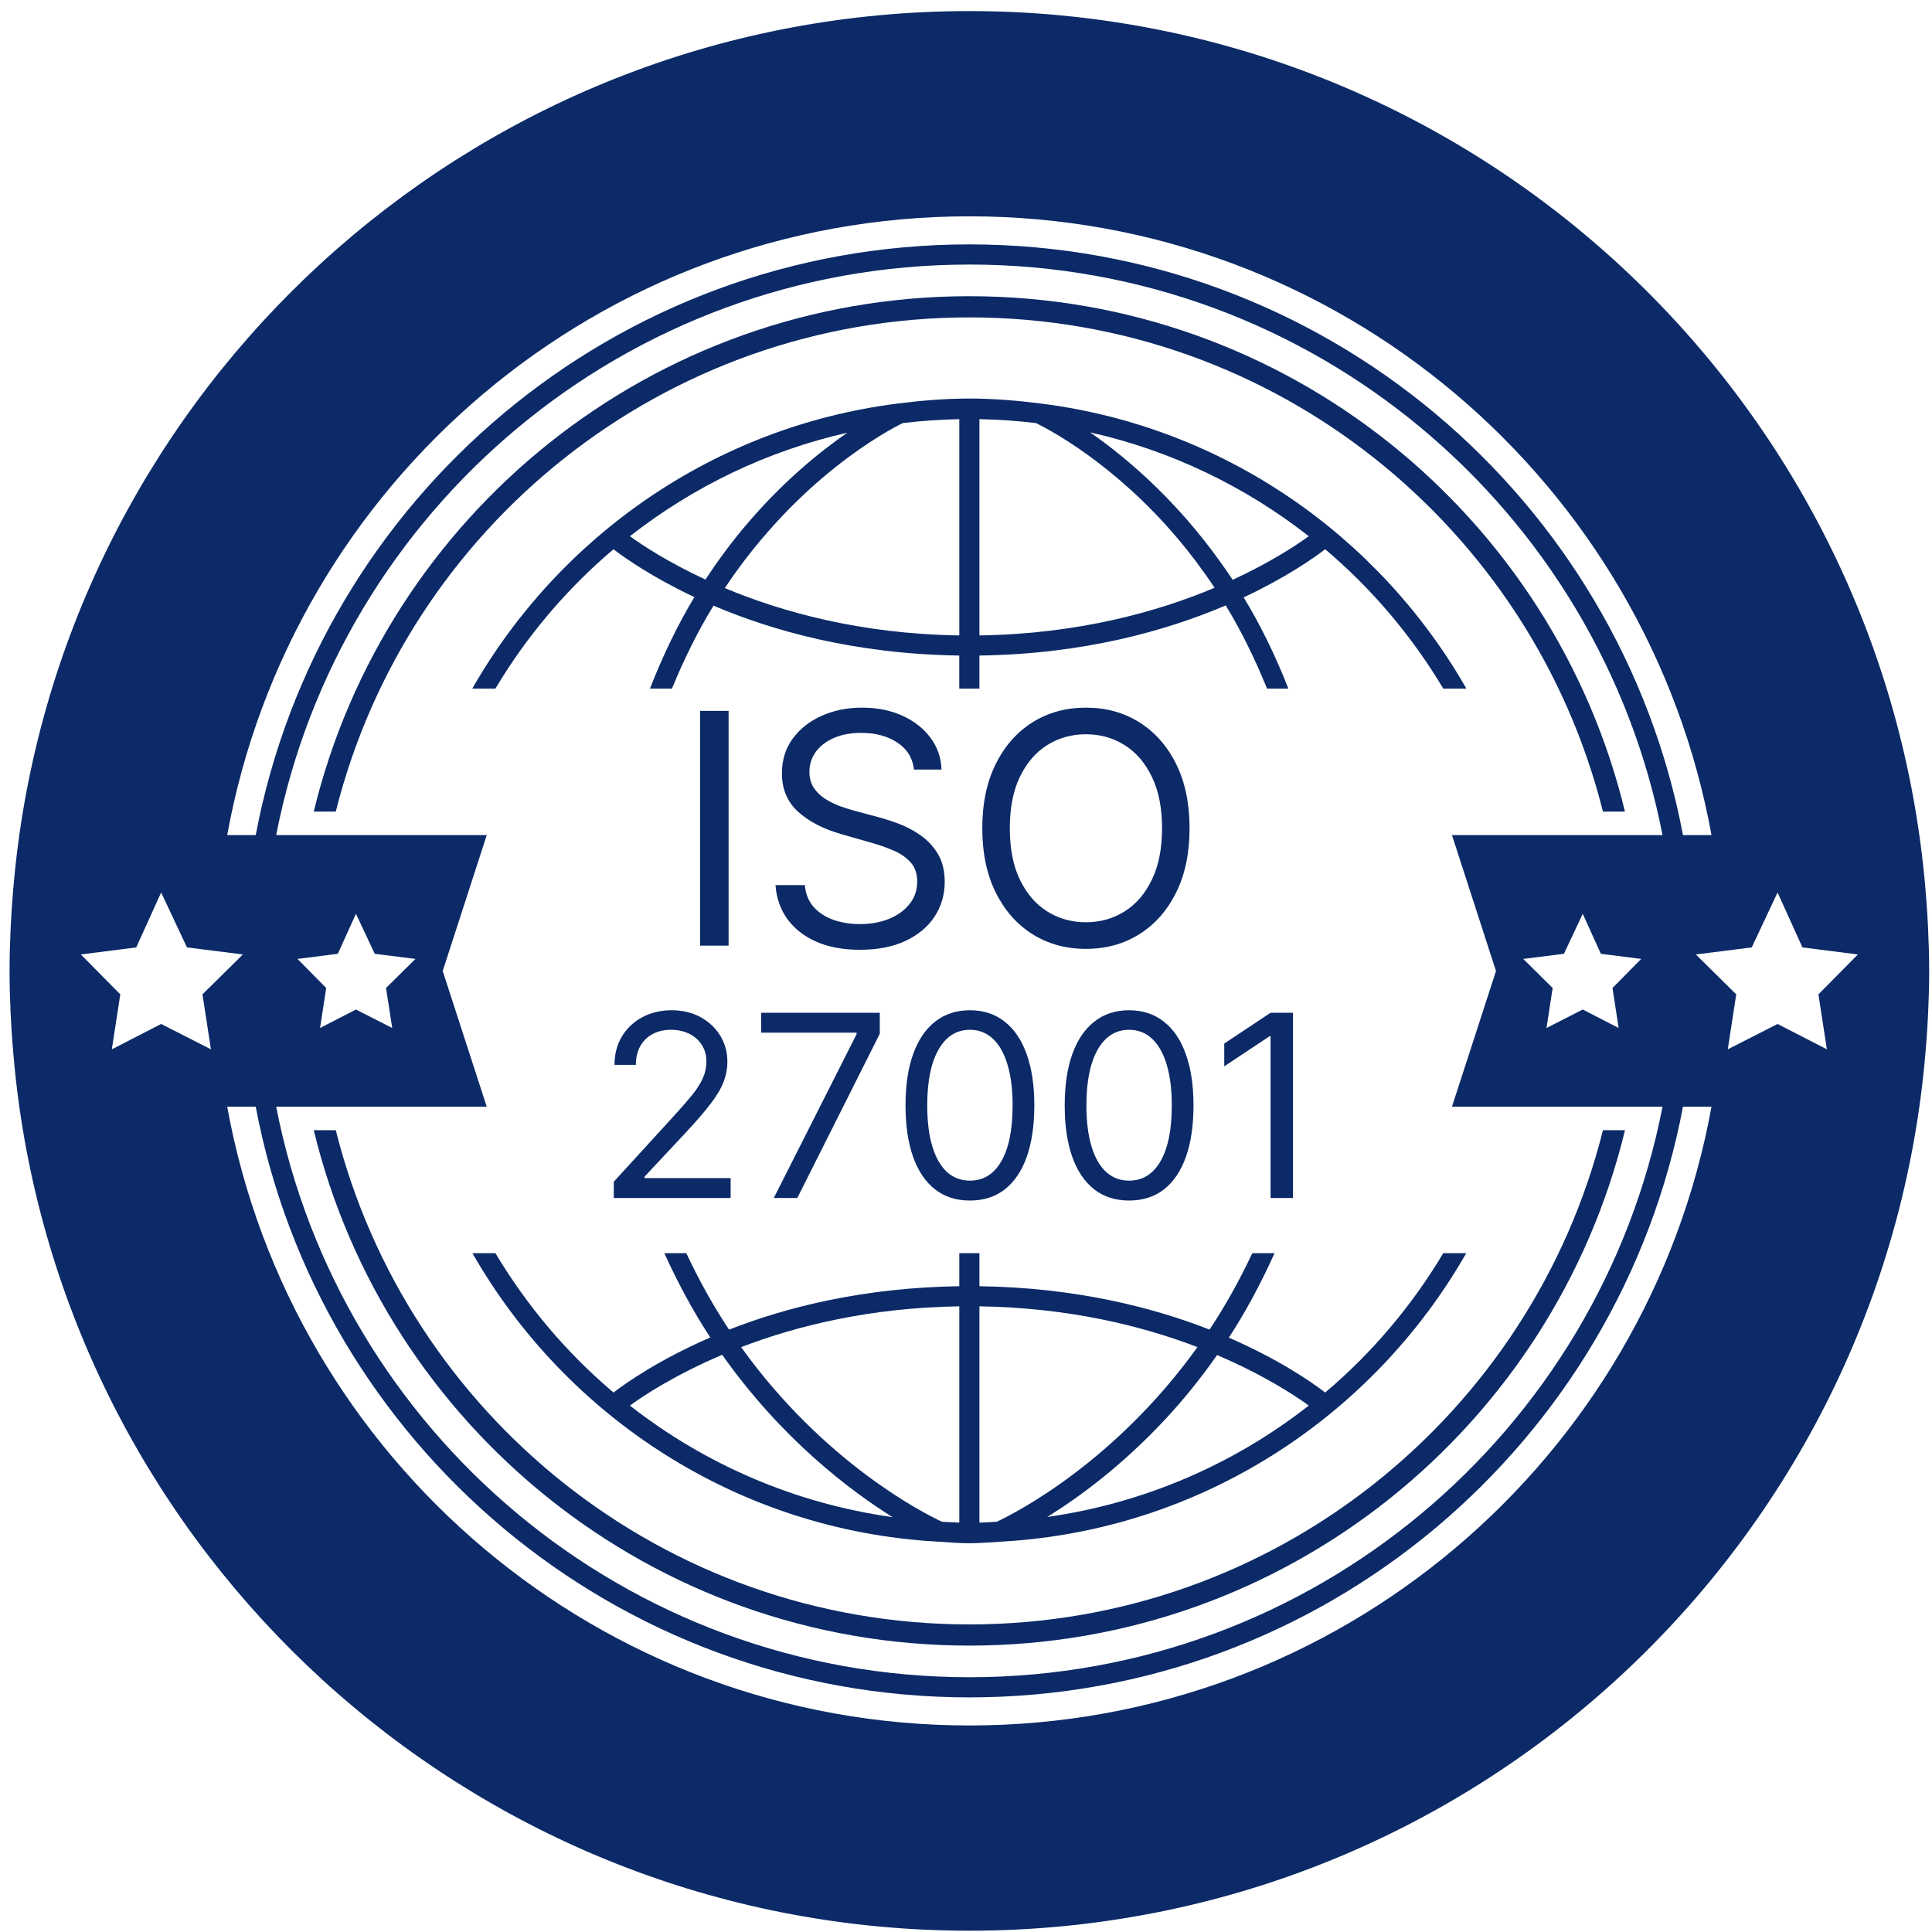 <svg width="130" height="130" viewBox="0 0 130 130" fill="none" xmlns="http://www.w3.org/2000/svg">
<path d="M70.113 27.163C70.109 27.161 70.095 27.154 70.094 27.153L70.091 27.159C68.494 26.957 66.877 26.817 65.225 26.817C63.574 26.817 61.956 26.956 60.359 27.159L60.356 27.153C60.354 27.154 60.341 27.161 60.336 27.163C48.091 28.724 37.649 36.062 31.779 46.335H33.334C35.453 42.787 38.139 39.614 41.28 36.958C42.091 37.581 43.932 38.862 46.723 40.178C45.648 41.962 44.633 44.029 43.735 46.335H45.214C46.054 44.281 46.995 42.408 48.011 40.753C51.977 42.444 57.525 44.012 64.548 44.11V46.335H65.902V44.11C72.947 44.011 78.509 42.433 82.477 40.736C83.469 42.365 84.41 44.245 85.256 46.335H86.693C85.802 44.068 84.788 42.009 83.684 40.197C86.498 38.875 88.353 37.583 89.167 36.957C92.31 39.614 94.996 42.787 97.115 46.335H98.67C92.801 36.062 82.358 28.724 70.113 27.163ZM47.47 38.998C44.974 37.84 43.261 36.716 42.386 36.081C46.626 32.763 51.592 30.345 57.015 29.116C55.13 30.417 52.667 32.423 50.207 35.321C49.309 36.378 48.382 37.605 47.47 38.998ZM64.549 42.757C57.913 42.659 52.6 41.175 48.77 39.569C53.736 32.129 59.739 28.96 60.745 28.468C61.996 28.317 63.264 28.229 64.549 28.205V42.757ZM65.903 42.757V28.205C67.188 28.229 68.456 28.317 69.706 28.468C70.554 28.88 74.957 31.165 79.257 36.251C80.067 37.209 80.903 38.307 81.727 39.55C77.892 41.162 72.564 42.658 65.903 42.757ZM82.942 39.016C79.681 34.07 75.95 30.898 73.35 29.093C78.807 30.317 83.802 32.745 88.065 36.08C87.185 36.719 85.46 37.851 82.942 39.016Z" fill="#0B2A67"/>
<path d="M65.226 109.303C44.641 109.303 27.382 95.149 22.594 76.048H21.112C25.931 95.946 43.847 110.729 65.227 110.729C86.606 110.729 104.522 95.946 109.342 76.048H107.86C103.07 95.149 85.811 109.303 65.226 109.303Z" fill="#0B2A67"/>
<path d="M129.809 65.307C129.809 64.362 129.78 63.424 129.737 62.489C129.721 62.099 129.697 61.712 129.673 61.325C129.642 60.822 129.602 60.322 129.559 59.823C126.763 26.734 99.037 0.746 65.226 0.746C32.661 0.746 5.739 24.853 1.298 56.191C1.296 56.207 1.295 56.223 1.292 56.239C1.126 57.417 0.996 58.605 0.894 59.802C0.85 60.313 0.81 60.825 0.778 61.339C0.754 61.719 0.732 62.099 0.715 62.481C0.673 63.426 0.643 64.374 0.643 65.33C0.643 66.286 0.672 67.236 0.715 68.181C0.732 68.562 0.754 68.94 0.778 69.318C0.81 69.835 0.85 70.349 0.895 70.863C0.996 72.051 1.125 73.229 1.29 74.398C1.293 74.421 1.296 74.445 1.299 74.469C5.74 105.808 32.662 129.913 65.227 129.913C99.037 129.913 126.761 103.928 129.56 70.841C129.603 70.34 129.642 69.837 129.675 69.332C129.698 68.946 129.722 68.559 129.739 68.17C129.782 67.236 129.81 66.297 129.811 65.352C129.811 65.344 129.811 65.337 129.811 65.329C129.811 65.322 129.809 65.314 129.809 65.307ZM65.226 14.556C90.145 14.556 110.857 32.513 115.163 56.191H113.244C108.963 33.562 89.099 16.445 65.226 16.445C41.352 16.445 21.488 33.562 17.207 56.191H15.288C19.594 32.514 40.306 14.556 65.226 14.556ZM108.916 69.171L106.499 67.929L104.061 69.171L104.475 66.48L102.496 64.524L105.233 64.179L106.499 61.487L107.718 64.179L110.433 64.524L108.501 66.48L108.916 69.171ZM97.699 56.191L100.662 65.338L97.699 74.468H111.867C107.606 96.343 88.348 112.857 65.226 112.857C42.104 112.857 22.846 96.343 18.584 74.468H32.752L29.789 65.338L32.752 56.191H18.584C22.846 34.315 42.103 17.801 65.226 17.801C88.349 17.801 107.606 34.315 111.867 56.191H97.699ZM26.391 69.171L23.952 67.929L21.536 69.171L21.95 66.48L20.017 64.524L22.732 64.179L23.951 61.487L25.216 64.179L27.954 64.524L25.975 66.48L26.391 69.171ZM10.843 68.9L7.525 70.607L8.094 66.909L5.439 64.223L9.168 63.749L10.843 60.052L12.581 63.749L16.342 64.223L13.624 66.909L14.193 70.607L10.843 68.9ZM65.226 116.103C40.306 116.103 19.594 98.146 15.288 74.468H17.207C21.488 97.096 41.352 114.213 65.226 114.213C89.099 114.213 108.963 97.096 113.244 74.468H115.163C110.857 98.146 90.145 116.103 65.226 116.103ZM122.927 70.607L119.608 68.9L116.259 70.607L116.827 66.909L114.11 64.223L117.87 63.749L119.608 60.052L121.283 63.749L125.012 64.223L122.358 66.909L122.927 70.607Z" fill="#0B2A67"/>
<path d="M65.226 19.931C43.847 19.931 25.931 34.712 21.112 54.61H22.594C27.383 35.51 44.642 21.357 65.226 21.357C85.811 21.357 103.069 35.51 107.858 54.61H109.34C104.522 34.713 86.605 19.931 65.226 19.931Z" fill="#0B2A67"/>
<path d="M89.17 93.7C88.263 93.003 86.071 91.478 82.687 90.008C83.777 88.334 84.816 86.425 85.762 84.323H84.266C83.383 86.197 82.416 87.919 81.387 89.466C77.515 87.948 72.315 86.637 65.903 86.547V84.323H64.549V86.547C58.132 86.636 52.929 87.95 49.056 89.468C48.028 87.922 47.061 86.198 46.179 84.323H44.702C45.642 86.395 46.68 88.297 47.795 89.995C44.396 91.469 42.192 93 41.282 93.7C38.139 91.043 35.455 87.87 33.336 84.323H31.788C38.087 95.34 49.651 102.976 63.05 103.731C63.055 103.734 63.07 103.74 63.072 103.741L63.075 103.733C63.791 103.773 64.499 103.842 65.225 103.842C65.95 103.842 66.658 103.773 67.375 103.733L67.378 103.741C67.381 103.739 67.395 103.734 67.4 103.731C80.799 102.976 92.362 95.34 98.661 84.323H97.114C94.997 87.871 92.312 91.043 89.17 93.7ZM42.384 94.577C43.385 93.85 45.486 92.484 48.595 91.162C52.575 96.79 57.133 100.255 60.057 102.085C53.452 101.16 47.406 98.507 42.384 94.577ZM64.549 102.453C64.156 102.446 63.77 102.413 63.379 102.394C62.127 101.808 55.452 98.424 49.869 90.646C53.593 89.217 58.53 87.988 64.549 87.9V102.453ZM67.072 102.394C66.683 102.413 66.296 102.447 65.903 102.453V87.9C71.918 87.989 76.851 89.216 80.575 90.644C74.992 98.417 68.322 101.808 67.072 102.394ZM70.466 102.074C72.562 100.774 75.472 98.655 78.43 95.477C79.559 94.263 80.739 92.828 81.895 91.179C84.983 92.496 87.07 93.854 88.066 94.577C83.064 98.493 77.043 101.14 70.466 102.074Z" fill="#0B2A67"/>
<path d="M41.3 80.612V79.516L45.414 75.013C45.897 74.486 46.294 74.027 46.607 73.638C46.919 73.244 47.15 72.875 47.3 72.53C47.455 72.181 47.532 71.816 47.532 71.435C47.532 70.996 47.426 70.617 47.215 70.297C47.008 69.976 46.724 69.729 46.363 69.554C46.002 69.38 45.596 69.292 45.146 69.292C44.667 69.292 44.249 69.392 43.892 69.591C43.539 69.785 43.266 70.059 43.071 70.412C42.88 70.765 42.785 71.179 42.785 71.654H41.349C41.349 70.923 41.517 70.282 41.854 69.731C42.191 69.179 42.649 68.749 43.229 68.44C43.813 68.132 44.468 67.978 45.195 67.978C45.925 67.978 46.572 68.132 47.136 68.44C47.7 68.749 48.142 69.165 48.463 69.688C48.783 70.211 48.944 70.794 48.944 71.435C48.944 71.893 48.86 72.341 48.694 72.779C48.532 73.214 48.248 73.698 47.842 74.234C47.44 74.766 46.883 75.415 46.169 76.181L43.369 79.176V79.273H49.163V80.612H41.3ZM52.066 80.612L57.64 69.585V69.487H51.214V68.148H59.198V69.56L53.648 80.612H52.066ZM65.264 80.782C64.347 80.782 63.566 80.533 62.921 80.034C62.276 79.531 61.783 78.802 61.442 77.849C61.101 76.891 60.931 75.735 60.931 74.38C60.931 73.033 61.101 71.883 61.442 70.93C61.787 69.972 62.282 69.242 62.927 68.739C63.576 68.231 64.355 67.978 65.264 67.978C66.173 67.978 66.95 68.231 67.595 68.739C68.244 69.242 68.739 69.972 69.08 70.93C69.424 71.883 69.597 73.033 69.597 74.38C69.597 75.735 69.426 76.891 69.086 77.849C68.745 78.802 68.252 79.531 67.607 80.034C66.962 80.533 66.181 80.782 65.264 80.782ZM65.264 79.443C66.173 79.443 66.879 79.005 67.382 78.129C67.885 77.252 68.136 76.003 68.136 74.38C68.136 73.301 68.021 72.382 67.789 71.623C67.562 70.865 67.234 70.286 66.803 69.889C66.377 69.491 65.864 69.292 65.264 69.292C64.363 69.292 63.659 69.737 63.152 70.625C62.645 71.51 62.391 72.761 62.391 74.38C62.391 75.459 62.505 76.376 62.732 77.131C62.959 77.885 63.286 78.46 63.712 78.853C64.142 79.247 64.659 79.443 65.264 79.443ZM75.975 80.782C75.058 80.782 74.277 80.533 73.632 80.034C72.987 79.531 72.494 78.802 72.153 77.849C71.812 76.891 71.642 75.735 71.642 74.38C71.642 73.033 71.812 71.883 72.153 70.93C72.498 69.972 72.993 69.242 73.638 68.739C74.287 68.231 75.066 67.978 75.975 67.978C76.883 67.978 77.66 68.231 78.305 68.739C78.955 69.242 79.45 69.972 79.79 70.93C80.135 71.883 80.308 73.033 80.308 74.38C80.308 75.735 80.137 76.891 79.796 77.849C79.456 78.802 78.963 79.531 78.318 80.034C77.672 80.533 76.892 80.782 75.975 80.782ZM75.975 79.443C76.883 79.443 77.589 79.005 78.093 78.129C78.596 77.252 78.847 76.003 78.847 74.38C78.847 73.301 78.731 72.382 78.5 71.623C78.273 70.865 77.944 70.286 77.514 69.889C77.088 69.491 76.575 69.292 75.975 69.292C75.074 69.292 74.37 69.737 73.863 70.625C73.356 71.51 73.102 72.761 73.102 74.38C73.102 75.459 73.216 76.376 73.443 77.131C73.67 77.885 73.997 78.46 74.423 78.853C74.853 79.247 75.37 79.443 75.975 79.443ZM87.002 68.148V80.612H85.493V69.731H85.42L82.377 71.751V70.218L85.493 68.148H87.002Z" fill="#0B2A67"/>
<path d="M49.025 47.832V63.631H47.111V47.832H49.025ZM61.501 51.782C61.408 51 61.033 50.393 60.374 49.961C59.716 49.529 58.909 49.313 57.952 49.313C57.252 49.313 56.641 49.426 56.116 49.653C55.596 49.879 55.19 50.19 54.897 50.586C54.609 50.982 54.465 51.432 54.465 51.936C54.465 52.358 54.565 52.72 54.766 53.024C54.972 53.322 55.234 53.571 55.553 53.772C55.872 53.967 56.206 54.129 56.556 54.258C56.905 54.381 57.227 54.482 57.52 54.559L59.125 54.991C59.536 55.099 59.994 55.248 60.498 55.438C61.007 55.629 61.493 55.888 61.956 56.217C62.424 56.541 62.809 56.958 63.113 57.467C63.416 57.976 63.568 58.601 63.568 59.342C63.568 60.195 63.344 60.967 62.897 61.656C62.455 62.345 61.807 62.893 60.953 63.299C60.104 63.705 59.073 63.909 57.859 63.909C56.728 63.909 55.748 63.726 54.92 63.361C54.097 62.996 53.449 62.487 52.976 61.833C52.508 61.18 52.243 60.422 52.182 59.558H54.157C54.208 60.154 54.408 60.648 54.758 61.039C55.113 61.425 55.56 61.713 56.1 61.903C56.646 62.088 57.232 62.181 57.859 62.181C58.59 62.181 59.245 62.062 59.827 61.826C60.408 61.584 60.868 61.25 61.207 60.823C61.547 60.391 61.717 59.887 61.717 59.311C61.717 58.786 61.57 58.359 61.277 58.03C60.984 57.701 60.598 57.434 60.12 57.228C59.641 57.022 59.125 56.842 58.569 56.688L56.625 56.133C55.391 55.778 54.414 55.271 53.694 54.613C52.974 53.955 52.614 53.093 52.614 52.029C52.614 51.144 52.853 50.373 53.331 49.714C53.815 49.051 54.462 48.536 55.275 48.171C56.093 47.801 57.006 47.616 58.014 47.616C59.032 47.616 59.937 47.798 60.729 48.164C61.521 48.524 62.149 49.017 62.611 49.645C63.079 50.272 63.326 50.984 63.352 51.782H61.501ZM80.044 55.731C80.044 57.398 79.743 58.838 79.141 60.051C78.54 61.265 77.714 62.201 76.665 62.859C75.616 63.518 74.418 63.847 73.07 63.847C71.723 63.847 70.524 63.518 69.475 62.859C68.426 62.201 67.601 61.265 66.999 60.051C66.397 58.838 66.096 57.398 66.096 55.731C66.096 54.065 66.397 52.625 66.999 51.411C67.601 50.198 68.426 49.262 69.475 48.603C70.524 47.945 71.723 47.616 73.07 47.616C74.418 47.616 75.616 47.945 76.665 48.603C77.714 49.262 78.54 50.198 79.141 51.411C79.743 52.625 80.044 54.065 80.044 55.731ZM78.192 55.731C78.192 54.363 77.964 53.209 77.506 52.268C77.053 51.327 76.439 50.614 75.662 50.131C74.891 49.647 74.027 49.406 73.07 49.406C72.114 49.406 71.247 49.647 70.47 50.131C69.699 50.614 69.084 51.327 68.627 52.268C68.174 53.209 67.948 54.363 67.948 55.731C67.948 57.099 68.174 58.254 68.627 59.195C69.084 60.136 69.699 60.849 70.47 61.332C71.247 61.815 72.114 62.057 73.07 62.057C74.027 62.057 74.891 61.815 75.662 61.332C76.439 60.849 77.053 60.136 77.506 59.195C77.964 58.254 78.192 57.099 78.192 55.731Z" fill="#0B2A67"/>
</svg>
